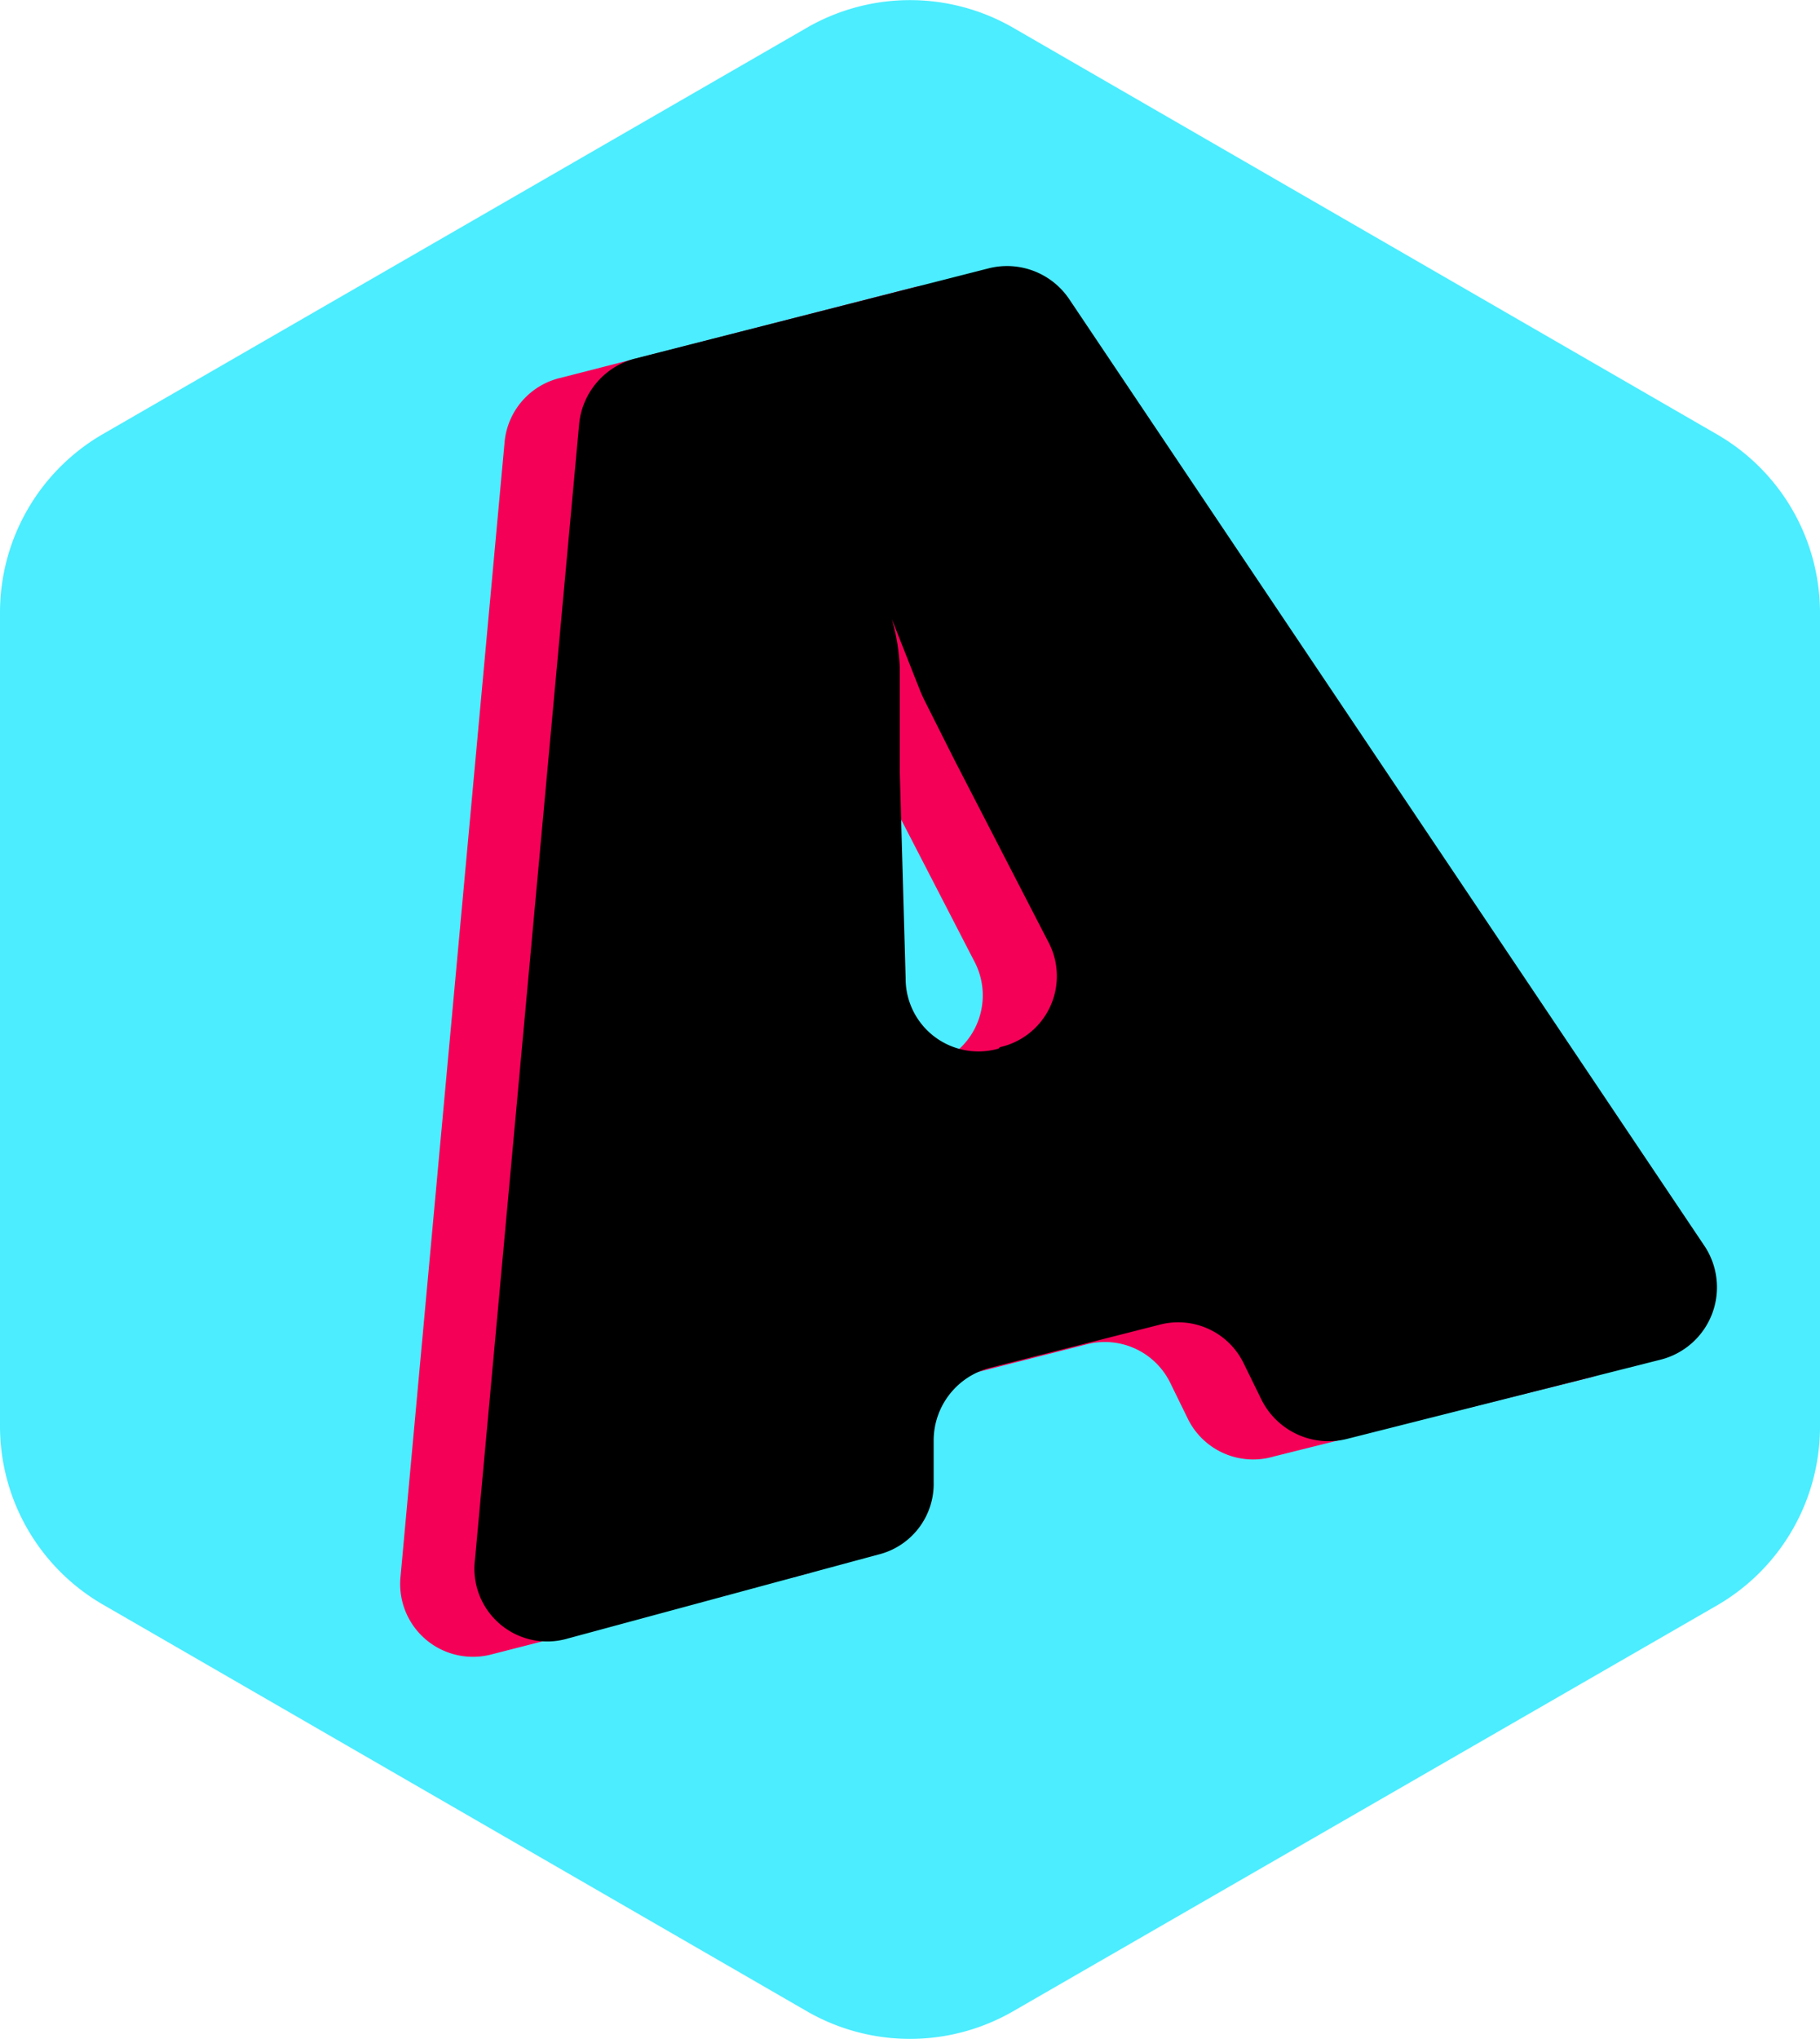 <svg xmlns="http://www.w3.org/2000/svg" viewBox="0 0 50 56"><defs><style>.cls-1{fill:#4bedff;}.cls-2{fill:#f50057;}</style></defs><title>logoS</title><g id="Colors"><path class="cls-1" d="M50,39.17V16.83a5.66,5.66,0,0,0-2.83-4.9L27.83.76a5.67,5.67,0,0,0-5.66,0L2.83,11.92A5.66,5.66,0,0,0,0,16.82V39.17a5.66,5.66,0,0,0,2.83,4.9L22.17,55.24a5.67,5.67,0,0,0,5.66,0L47.19,44.08A5.67,5.67,0,0,0,50,39.17Z"/><path class="cls-2" d="M11,43.34l2.86-31.17a2,2,0,0,1,1.53-1.79l9.72-2.49a2.06,2.06,0,0,1,2.21.84l17.45,26a2,2,0,0,1-1.19,3.13L35,40A2,2,0,0,1,32.65,39l-.49-1a2,2,0,0,0-2.34-1.07l-4.64,1.18a2.06,2.06,0,0,0-1.54,2l0,1.13a2,2,0,0,1-1.54,2l-8.57,2.19A2,2,0,0,1,11,43.34ZM25.43,29.29a2,2,0,0,0,1.32-2.92l-2.58-5-.84-1.67c0-.05,0-.11-.08-.17l-.79-2a5.61,5.61,0,0,1,.22,1.34l0,.95V21.7l.16,5.66a2,2,0,0,0,2.55,1.93Z"/><path d="M13.05,42.82l2.86-31.17a2.06,2.06,0,0,1,1.53-1.8l9.72-2.48a2.06,2.06,0,0,1,2.21.84l17.45,26a2.05,2.05,0,0,1-1.19,3.13L37,39.52a2.06,2.06,0,0,1-2.34-1.07l-.49-1a2,2,0,0,0-2.34-1.06l-4.64,1.18a2.06,2.06,0,0,0-1.54,2l0,1.13a2,2,0,0,1-1.54,2L15.6,45A2,2,0,0,1,13.05,42.82ZM27.47,28.76a2,2,0,0,0,1.32-2.91l-2.58-5-.84-1.67L25.29,19l-.79-2a5.61,5.61,0,0,1,.22,1.34l0,.95v1.93l.16,5.65a2,2,0,0,0,2.55,1.93Z"/></g></svg>